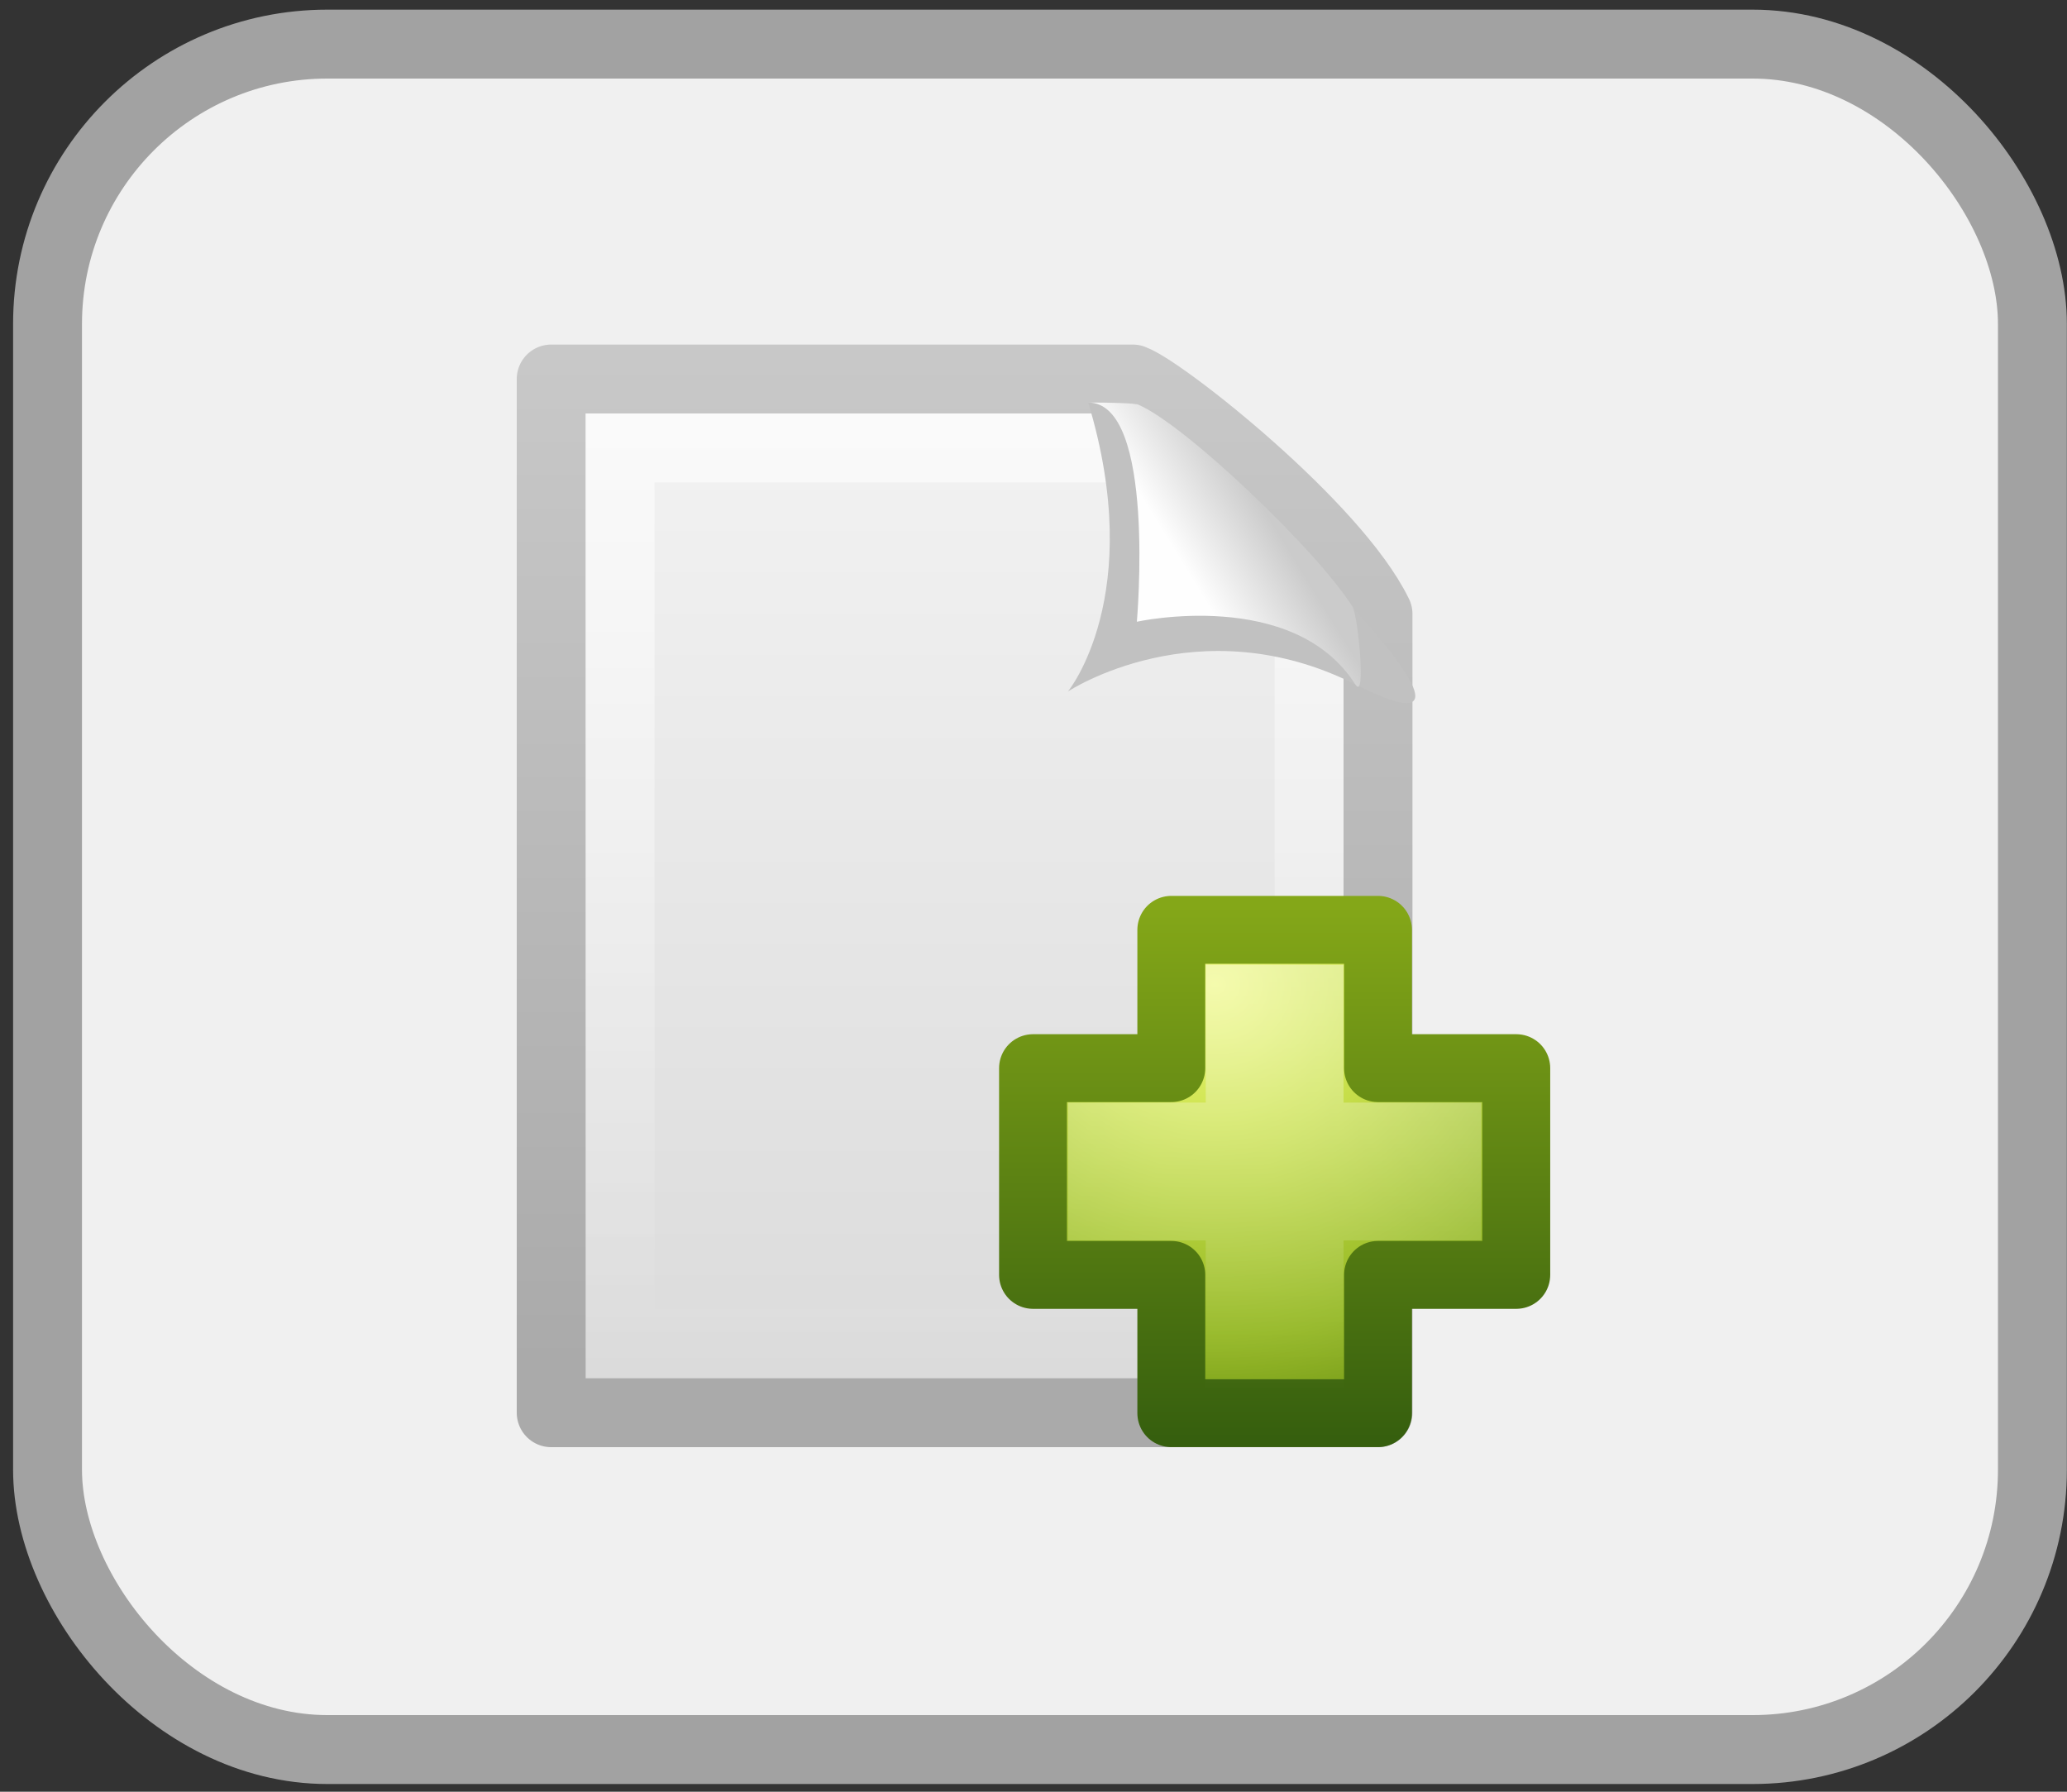 <?xml version="1.0" encoding="UTF-8" standalone="no"?>
<!-- Created with Inkscape (http://www.inkscape.org/) -->

<svg
   xmlns:dc="http://purl.org/dc/elements/1.1/"
   xmlns:cc="http://creativecommons.org/ns#"
   xmlns:rdf="http://www.w3.org/1999/02/22-rdf-syntax-ns#"
   xmlns:svg="http://www.w3.org/2000/svg"
   xmlns="http://www.w3.org/2000/svg"
   xmlns:sodipodi="http://sodipodi.sourceforge.net/DTD/sodipodi-0.dtd"
   xmlns:inkscape="http://www.inkscape.org/namespaces/inkscape"
   width="30"
   height="26"
   viewBox="0 0 30 26"
   id="svg2"
   version="1.1"
   inkscape:version="0.91 r13725"
   sodipodi:docname="document-new_btn.svg">
  <rect x="0" y="0" width="30" height="26" fill="#333333" stroke="none"/>
  <defs
     id="defs4">
    <linearGradient
       x1="-51.786"
       y1="50.786"
       gradientTransform="matrix(0.254,0,0,0.305,19.129,-0.685)"
       x2="-51.786"
       gradientUnits="userSpaceOnUse"
       y2="2.906"
       id="linearGradient2519">
      <stop
         offset="0"
         style="stop-color:#aaa"
         id="stop3106" />
      <stop
         offset="1"
         style="stop-color:#c8c8c8"
         id="stop3108" />
    </linearGradient>
    <linearGradient
       x1="25.132"
       y1=".985"
       gradientTransform="matrix(0.314,0,0,0.326,0.457,-0.322)"
       x2="25.132"
       gradientUnits="userSpaceOnUse"
       y2="47.013"
       id="linearGradient2517">
      <stop
         offset="0"
         style="stop-color:#f4f4f4"
         id="stop3602" />
      <stop
         offset="1"
         style="stop-color:#dbdbdb"
         id="stop3604" />
    </linearGradient>
    <linearGradient
       x1="24"
       y1="2"
       gradientTransform="matrix(0.273,0,0,0.302,1.455,0.744)"
       x2="24"
       gradientUnits="userSpaceOnUse"
       y2="46.017"
       id="linearGradient2511">
      <stop
         offset="0"
         style="stop-color:#fff"
         id="stop3213" />
      <stop
         offset="1"
         style="stop-color:#fff;stop-opacity:0"
         id="stop3215" />
    </linearGradient>
    <linearGradient
       x1="32.892"
       y1="8.059"
       gradientTransform="matrix(0.309,0,0,0.377,0.476,0.107)"
       x2="36.358"
       gradientUnits="userSpaceOnUse"
       y2="5.457"
       id="linearGradient2507">
      <stop
         offset="0"
         style="stop-color:#fefefe"
         id="stop8591" />
      <stop
         offset="1"
         style="stop-color:#cbcbcb"
         id="stop8593" />
    </linearGradient>
    <linearGradient
       x1="24.139"
       y1="7.048"
       gradientTransform="matrix(0.201,0,0,0.2,7.413,7.309)"
       x2="24.139"
       gradientUnits="userSpaceOnUse"
       y2="39.268"
       id="linearGradient5530">
      <stop
         offset="0"
         style="stop-color:#fff"
         id="stop3945" />
      <stop
         offset="1"
         style="stop-color:#fff;stop-opacity:0"
         id="stop3947" />
    </linearGradient>
    <radialGradient
       gradientTransform="matrix(0,0.25,-0.273,0,25.245,-8.077)"
       r="31"
       cy="51.695"
       cx="69.448"
       gradientUnits="userSpaceOnUse"
       id="radialGradient3149">
      <stop
         offset="0"
         style="stop-color:#eef87e"
         id="stop3244-5" />
      <stop
         offset=".262"
         style="stop-color:#cde34f"
         id="stop3246-9" />
      <stop
         offset=".661"
         style="stop-color:#93b723"
         id="stop3248-7" />
      <stop
         offset="1"
         style="stop-color:#5a7e0d"
         id="stop3250-8" />
    </radialGradient>
    <linearGradient
       x1="72.422"
       x2="72.422"
       gradientTransform="matrix(0.104,0,0,0.105,2.841,2.775)"
       y1="124.76"
       gradientUnits="userSpaceOnUse"
       y2="51.244"
       id="linearGradient3151">
      <stop
         offset="0"
         style="stop-color:#365f0e"
         id="stop2492-3" />
      <stop
         offset="1"
         style="stop-color:#84a718"
         id="stop2494-8" />
    </linearGradient>
  </defs>
  <sodipodi:namedview
     id="base"
     pagecolor="#ffffff"
     bordercolor="#666666"
     borderopacity="1.0"
     inkscape:pageopacity="0.0"
     inkscape:pageshadow="2"
     inkscape:zoom="13.052013"
     inkscape:cx="1.8483092"
     inkscape:cy="11.079007"
     inkscape:document-units="px"
     inkscape:current-layer="layer1"
     showgrid="false"
     units="px"
     width="17px"
     borderlayer="true"
     inkscape:snap-bbox="true"
     inkscape:bbox-nodes="true"
     inkscape:window-width="971"
     inkscape:window-height="576"
     inkscape:window-x="53"
     inkscape:window-y="24"
     inkscape:window-maximized="1" />
  <g
     inkscape:label="Ebene 1"
     inkscape:groupmode="layer"
     id="layer1"
     transform="translate(0,-1026.362)">
    <rect
       style="fill:#f0f0f0;fill-opacity:1;fill-rule:evenodd;stroke:#a2a2a2;stroke-width:1px;stroke-linecap:butt;stroke-linejoin:round;stroke-opacity:1"
       id="rect3436"
       width="28.808"
       height="24.748"
       x="0.69"
       y="1027.002"
       ry="4.061" />
    <g
       id="g3446"
       transform="translate(6.5,1031.362)">
      <g
         id="layer1-3">
        <path
           d="m 1.5,0.5 8.441,0 C 10.383,0.662 12.88,2.633 13.5,3.909 l 0,11.591 -12,0 0,-15 z"
           style="fill:url(#linearGradient2517);stroke:url(#linearGradient2519);stroke-width:1;stroke-linejoin:round"
           id="path4160"
           inkscape:connector-curvature="0" />
        <path
           d="m 12.5,4.215 0,10.285 -10,0 0,-13 7.236,0"
           style="opacity:0.6;fill:none;stroke:url(#linearGradient2511)"
           id="path2435"
           inkscape:connector-curvature="0" />
        <path
           d="M 9.294,0.841 C 10.142,3.645 9,5.034 9,5.034 c 0,0 1.893,-1.251 4.171,-0.102 1.943,0.98 0.036,-1.008 -0.041,-1.129 C 12.587,2.955 10.707,1.17 10.025,0.873 9.97,0.848 9.581,0.841 9.294,0.841 Z"
           style="fill:#c1c1c1;fill-rule:evenodd"
           id="path3330"
           inkscape:connector-curvature="0" />
        <path
           d="m 9.294,0.841 c 0.988,0 0.706,3.181 0.706,3.181 0,0 2.272,-0.501 3.171,0.91 0.163,0.256 0.036,-1.008 -0.041,-1.129 C 12.587,2.955 10.707,1.17 10.025,0.873 9.97,0.848 9.581,0.841 9.294,0.841 Z"
           style="fill:url(#linearGradient2507);fill-rule:evenodd"
           id="path4474"
           inkscape:connector-curvature="0" />
      </g>
      <path
         d="m 10.5,10.5 0,-2.007 3,0 0,2.007 2.007,0 0,3 -2.007,0 0,2.007 -3,0 0,-2.007 -2.007,0 0,-3 2.007,0 z"
         style="color:#000000;fill:url(#radialGradient3149);stroke:url(#linearGradient3151);stroke-width:0.985;stroke-linecap:round;stroke-linejoin:round"
         id="path2262"
         inkscape:connector-curvature="0" />
      <path
         d="m 11.5,11.5 0,-2 1,0 0,2 2,0 0,1 -2,0 0,2.292 -1,0 0,-2.292 -2,0 0,-1 2,0 z"
         style="opacity:0.4;fill:none;stroke:url(#linearGradient5530)"
         id="path2272"
         inkscape:connector-curvature="0" />
    </g>
  </g>
</svg>
